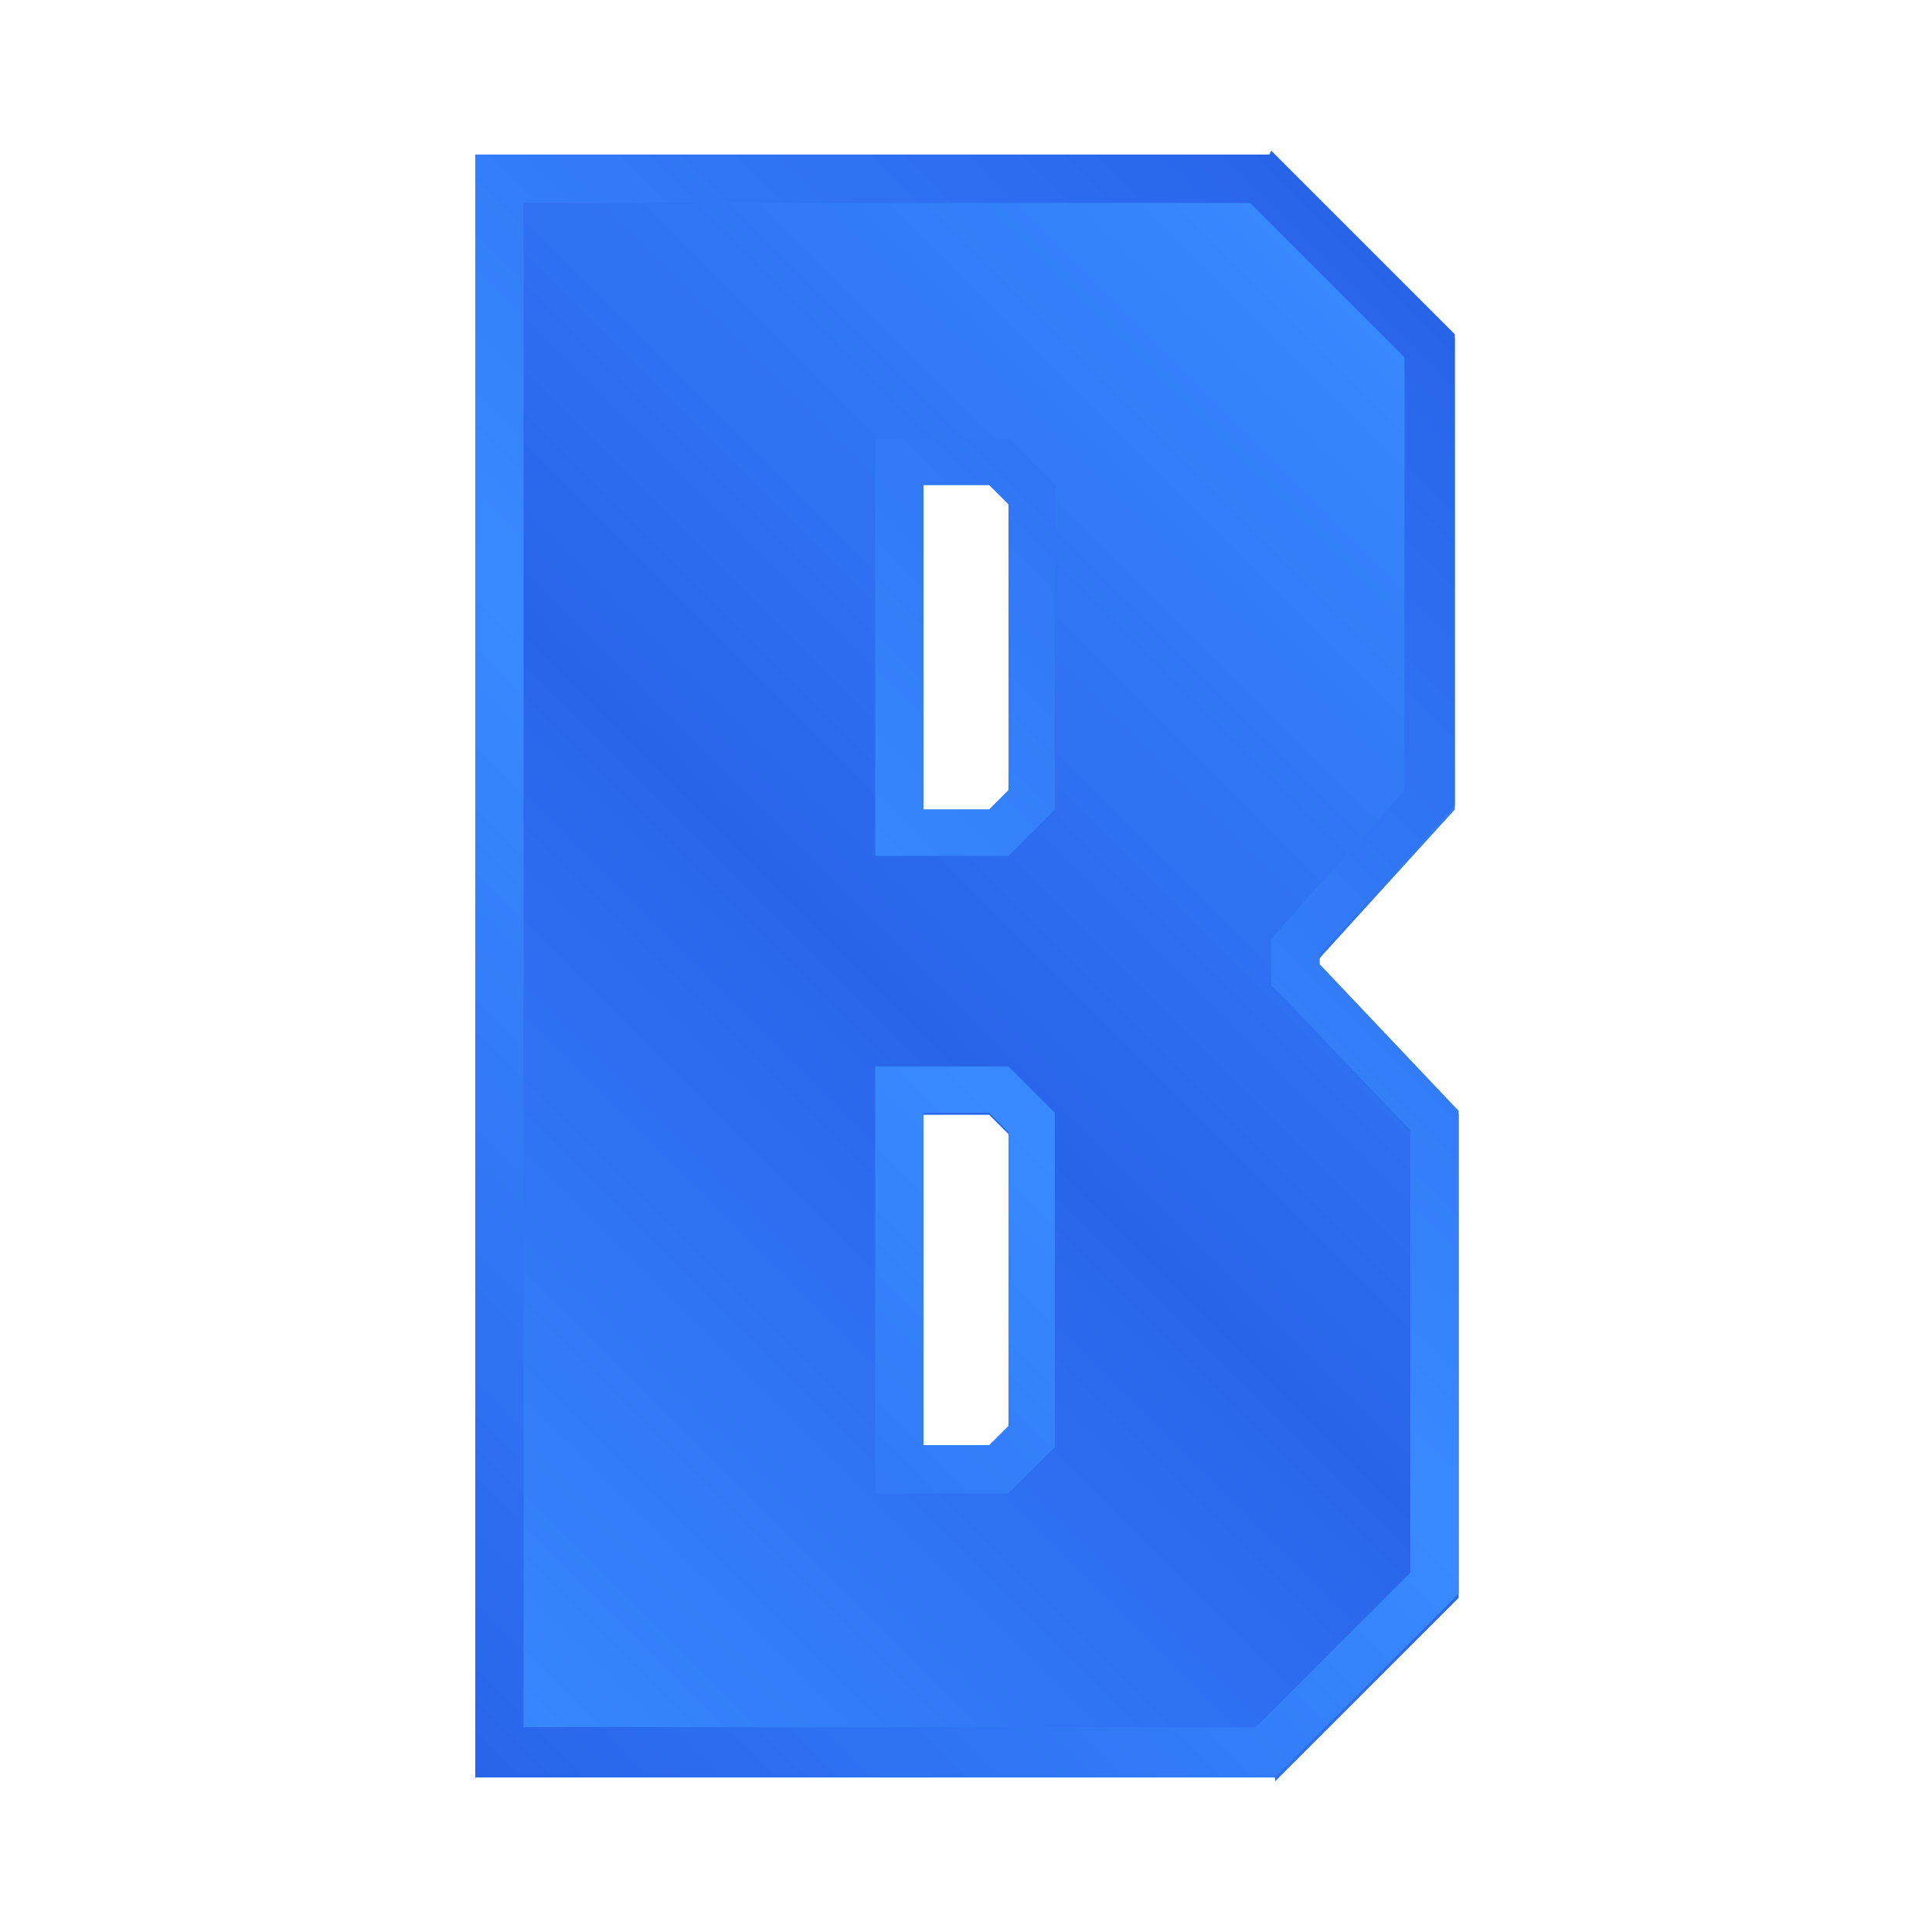 <?xml version="1.0" encoding="UTF-8"?>
<svg xmlns="http://www.w3.org/2000/svg" version="1.1" xmlns:xlink="http://www.w3.org/1999/xlink" viewBox="0 0 100 100">
  <defs>
    <style>
      .cls-1 {
        fill: url(#linear-gradient-2);
      }

      .cls-2 {
        fill: url(#linear-gradient);
      }
    </style>
    <linearGradient id="linear-gradient" x1="13.9" y1="81.4" x2="76.5" y2="18.8" gradientUnits="userSpaceOnUse">
      <stop offset="0" stop-color="#398aff"/>
      <stop offset=".5" stop-color="#2864ea"/>
      <stop offset="1" stop-color="#398aff"/>
    </linearGradient>
    <linearGradient id="linear-gradient-2" x1="13.9" y1="81.4" x2="76.5" y2="18.8" gradientUnits="userSpaceOnUse">
      <stop offset="0" stop-color="#2864ea"/>
      <stop offset=".5" stop-color="#398aff"/>
      <stop offset="1" stop-color="#2864ea"/>
    </linearGradient>
  </defs>
  <!-- Generator: Adobe Illustrator 28.6.0, SVG Export Plug-In . SVG Version: 1.2.0 Build 709)  -->
  <g>
    <g id="Layer_1">
      <g>
        <path class="cls-2" d="M66,92H24.6V8h41.2l9.5,9.5v24.4l-7,7.7v.5l7.2,7.6v25l-9.5,9.5ZM47.8,25.2v16.7h3.4l1-1v-14.8l-1-1h-3.4ZM47.8,57.7v17.2h3.4l1-1v-15.2l-1-1h-3.4Z"/>
        <path class="cls-1" d="M64.7,10.5l8,8v22.4l-6.3,7-.6.7v2.4l.7.7,6.5,6.8v22.9l-8,8H27.1V10.5h37.6M45.3,44.3h6.9l.7-.7,1-1,.7-.7v-16.8l-.7-.7-1-1-.7-.7h-6.9v21.7M45.3,77.3h6.9l.7-.7,1-1,.7-.7v-17.3l-.7-.7-1-1-.7-.7h-6.9v22.2M65.7,8H24.6v84h41.4l9.5-9.5v-25l-7.2-7.6v-.5l7-7.7v-24.4l-9.5-9.5h0ZM47.8,41.8v-16.7h3.4l1,1v14.8l-1,1h-3.4ZM47.8,74.8v-17.2h3.4l1,1v15.2l-1,1h-3.4Z"/>
      </g>
    </g>
  </g>
</svg>